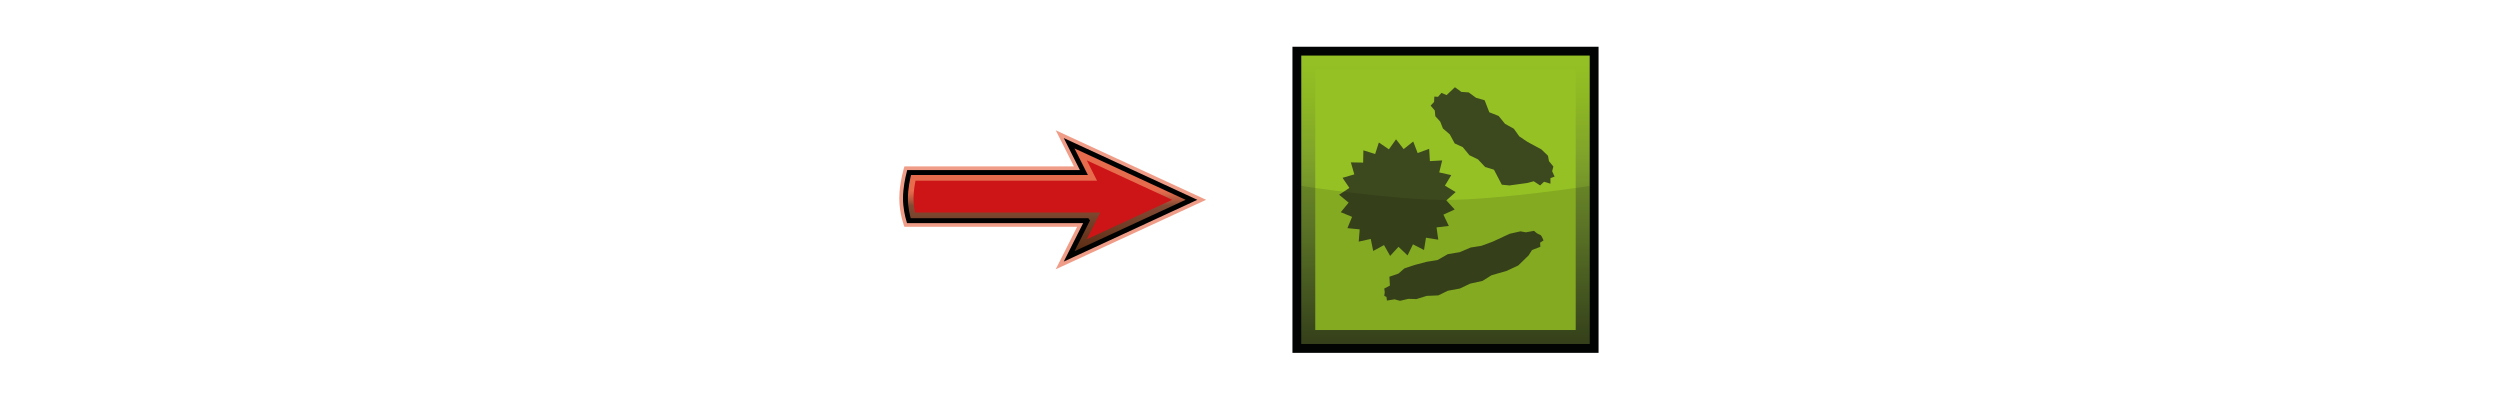 <?xml version="1.0" encoding="UTF-8"?><svg id="Layer" xmlns="http://www.w3.org/2000/svg" xmlns:xlink="http://www.w3.org/1999/xlink" viewBox="0 0 878.7 141.7"><defs><style>.cls-1{fill:url(#linear-gradient-2);}.cls-2,.cls-3{fill:#020303;}.cls-4{fill:#fff;opacity:0;}.cls-5{fill:none;stroke:#010101;stroke-miterlimit:10;stroke-width:1.73px;}.cls-3{opacity:.12;}.cls-3,.cls-6{isolation:isolate;}.cls-7{fill:#3c481e;}.cls-8{fill:#95c125;}.cls-9{fill:url(#linear-gradient);}.cls-10{fill:#cd1417;}.cls-6{fill:#e03c13;opacity:.5;}</style><linearGradient id="linear-gradient" x1="-516.4" y1="-1349.79" x2="-444.7" y2="-1278.11" gradientTransform="translate(-81.24 -1198.68) rotate(-45) scale(1 -1)" gradientUnits="userSpaceOnUse"><stop offset="0" stop-color="#3c481e"/><stop offset=".14" stop-color="#4a5d23"/><stop offset=".42" stop-color="#68842b"/><stop offset=".66" stop-color="#80a42a"/><stop offset=".86" stop-color="#8fb923"/><stop offset="1" stop-color="#95c125"/></linearGradient><linearGradient id="linear-gradient-2" x1="368.5" y1="51.62" x2="368.5" y2="91.38" gradientTransform="translate(0 141.73) scale(1 -1)" gradientUnits="userSpaceOnUse"><stop offset="0" stop-color="#552810"/><stop offset=".45" stop-color="#552810" stop-opacity=".7"/><stop offset=".58" stop-color="#e03c13" stop-opacity=".5"/><stop offset="1" stop-color="#e03c13" stop-opacity=".5"/></linearGradient></defs><rect class="cls-4" width="878.7" height="141.7"/><g id="microbe"><rect class="cls-2" x="454.27" y="16.43" width="107.59" height="107.59"/><rect class="cls-9" x="457.37" y="19.53" width="101.38" height="101.38"/><rect class="cls-8" x="462.29" y="24.45" width="91.54" height="91.54"/><g id="microbes"><polygon class="cls-7" points="509.23 79.41 504.91 79.93 505.52 84.24 501.2 83.55 500.51 87.87 496.63 85.88 494.73 89.77 491.54 86.75 488.61 89.94 486.45 86.14 482.65 88.21 481.79 83.98 477.56 84.93 477.91 80.62 473.59 80.19 475.23 76.22 471.26 74.58 474.02 71.22 470.66 68.45 474.28 66.04 471.87 62.5 476.01 61.29 474.8 57.07 479.12 57.15 479.2 52.84 483.34 54.13 484.64 50.08 488.17 52.49 490.68 48.96 493.35 52.41 496.72 49.73 498.27 53.79 502.32 52.32 502.58 56.63 506.9 56.38 505.86 60.6 510.09 61.55 507.85 65.26 511.64 67.51 508.36 70.44 511.3 73.63 507.33 75.44 509.23 79.41"/><polygon class="cls-7" points="546.41 62.07 544.95 62.59 544.95 64.57 542.7 63.88 541.32 65.18 539.08 63.71 536.84 64.31 530.54 65.18 527.86 64.92 525.1 59.65 522 58.7 519.49 56.03 516.47 54.56 514.14 51.72 511.3 50.42 509.57 47.23 507.16 45.16 506.21 42.74 504.48 40.84 504.31 38.86 502.84 37.13 504.05 35.84 504.14 33.94 505.43 34.03 506.64 32.65 508.45 33.42 511.38 30.66 513.63 32.3 516.22 32.48 518.8 34.37 521.82 35.24 523.46 39.46 526.74 40.76 528.98 43.52 532.09 45.25 533.99 47.92 536.92 49.9 541.75 52.49 544.08 54.74 544.43 56.63 545.98 58.53 545.55 60.17 546.41 62.07"/><polygon class="cls-7" points="541.58 82.69 541.93 83.21 542.53 84.5 541.32 85.28 541.41 86.75 538.48 87.87 537.27 89.77 533.64 93.3 529.59 95.2 524.24 96.75 521.05 98.74 516.73 99.69 513.11 101.41 508.88 102.19 505.52 103.83 501.46 104 497.84 105.12 494.99 105.04 492.06 105.73 490.16 105.21 487.48 105.64 487.31 104.35 486.54 104 486.71 102.71 486.54 101.41 488.52 100.38 488.35 97.27 491.54 96.15 493.61 94.34 497.23 93.13 501.46 92.01 505.26 91.4 508.88 89.33 513.02 88.64 516.91 87 520.7 86.4 524.67 84.93 530.62 82.17 534.42 81.31 536.32 81.65 539.17 81.14 540.2 82 541.58 82.69"/></g><path id="darker" class="cls-3" d="M558.75,120.91h-101.38v-55.56s31.92,4.92,50.65,4.92,50.73-4.92,50.73-4.92v55.56Z"/></g><g id="arrow"><path class="cls-6" d="M423.92,70.22l-52.86-24.43,6.4,12.7h-59.58s-1.8,5.72-1.8,11.23,1.8,10,1.8,10h60.7l-7.53,14.94,52.86-24.43h0Z"/><path class="cls-1" d="M382.09,77.56h-62.65c-.48-1.63-1.19-4.56-1.19-7.84,0-3.48,.78-7.1,1.28-9.07h61.44l-5.19-10.3,43,19.88-43,19.88,6.32-12.54h0Z"/><path class="cls-10" d="M386.71,74.71h-65.07c-.29-1.38-.55-3.13-.55-4.99,0-2.18,.35-4.44,.7-6.22h63.79l-3.59-7.14,30,13.87-30,13.87,4.72-9.38h0Z"/><path class="cls-5" d="M382.09,77.56h-62.65c-.48-1.63-1.19-4.56-1.19-7.84,0-3.48,.78-7.1,1.28-9.07h61.44l-5.19-10.3,43,19.88-43,19.88,6.32-12.54h0Z"/></g></svg>